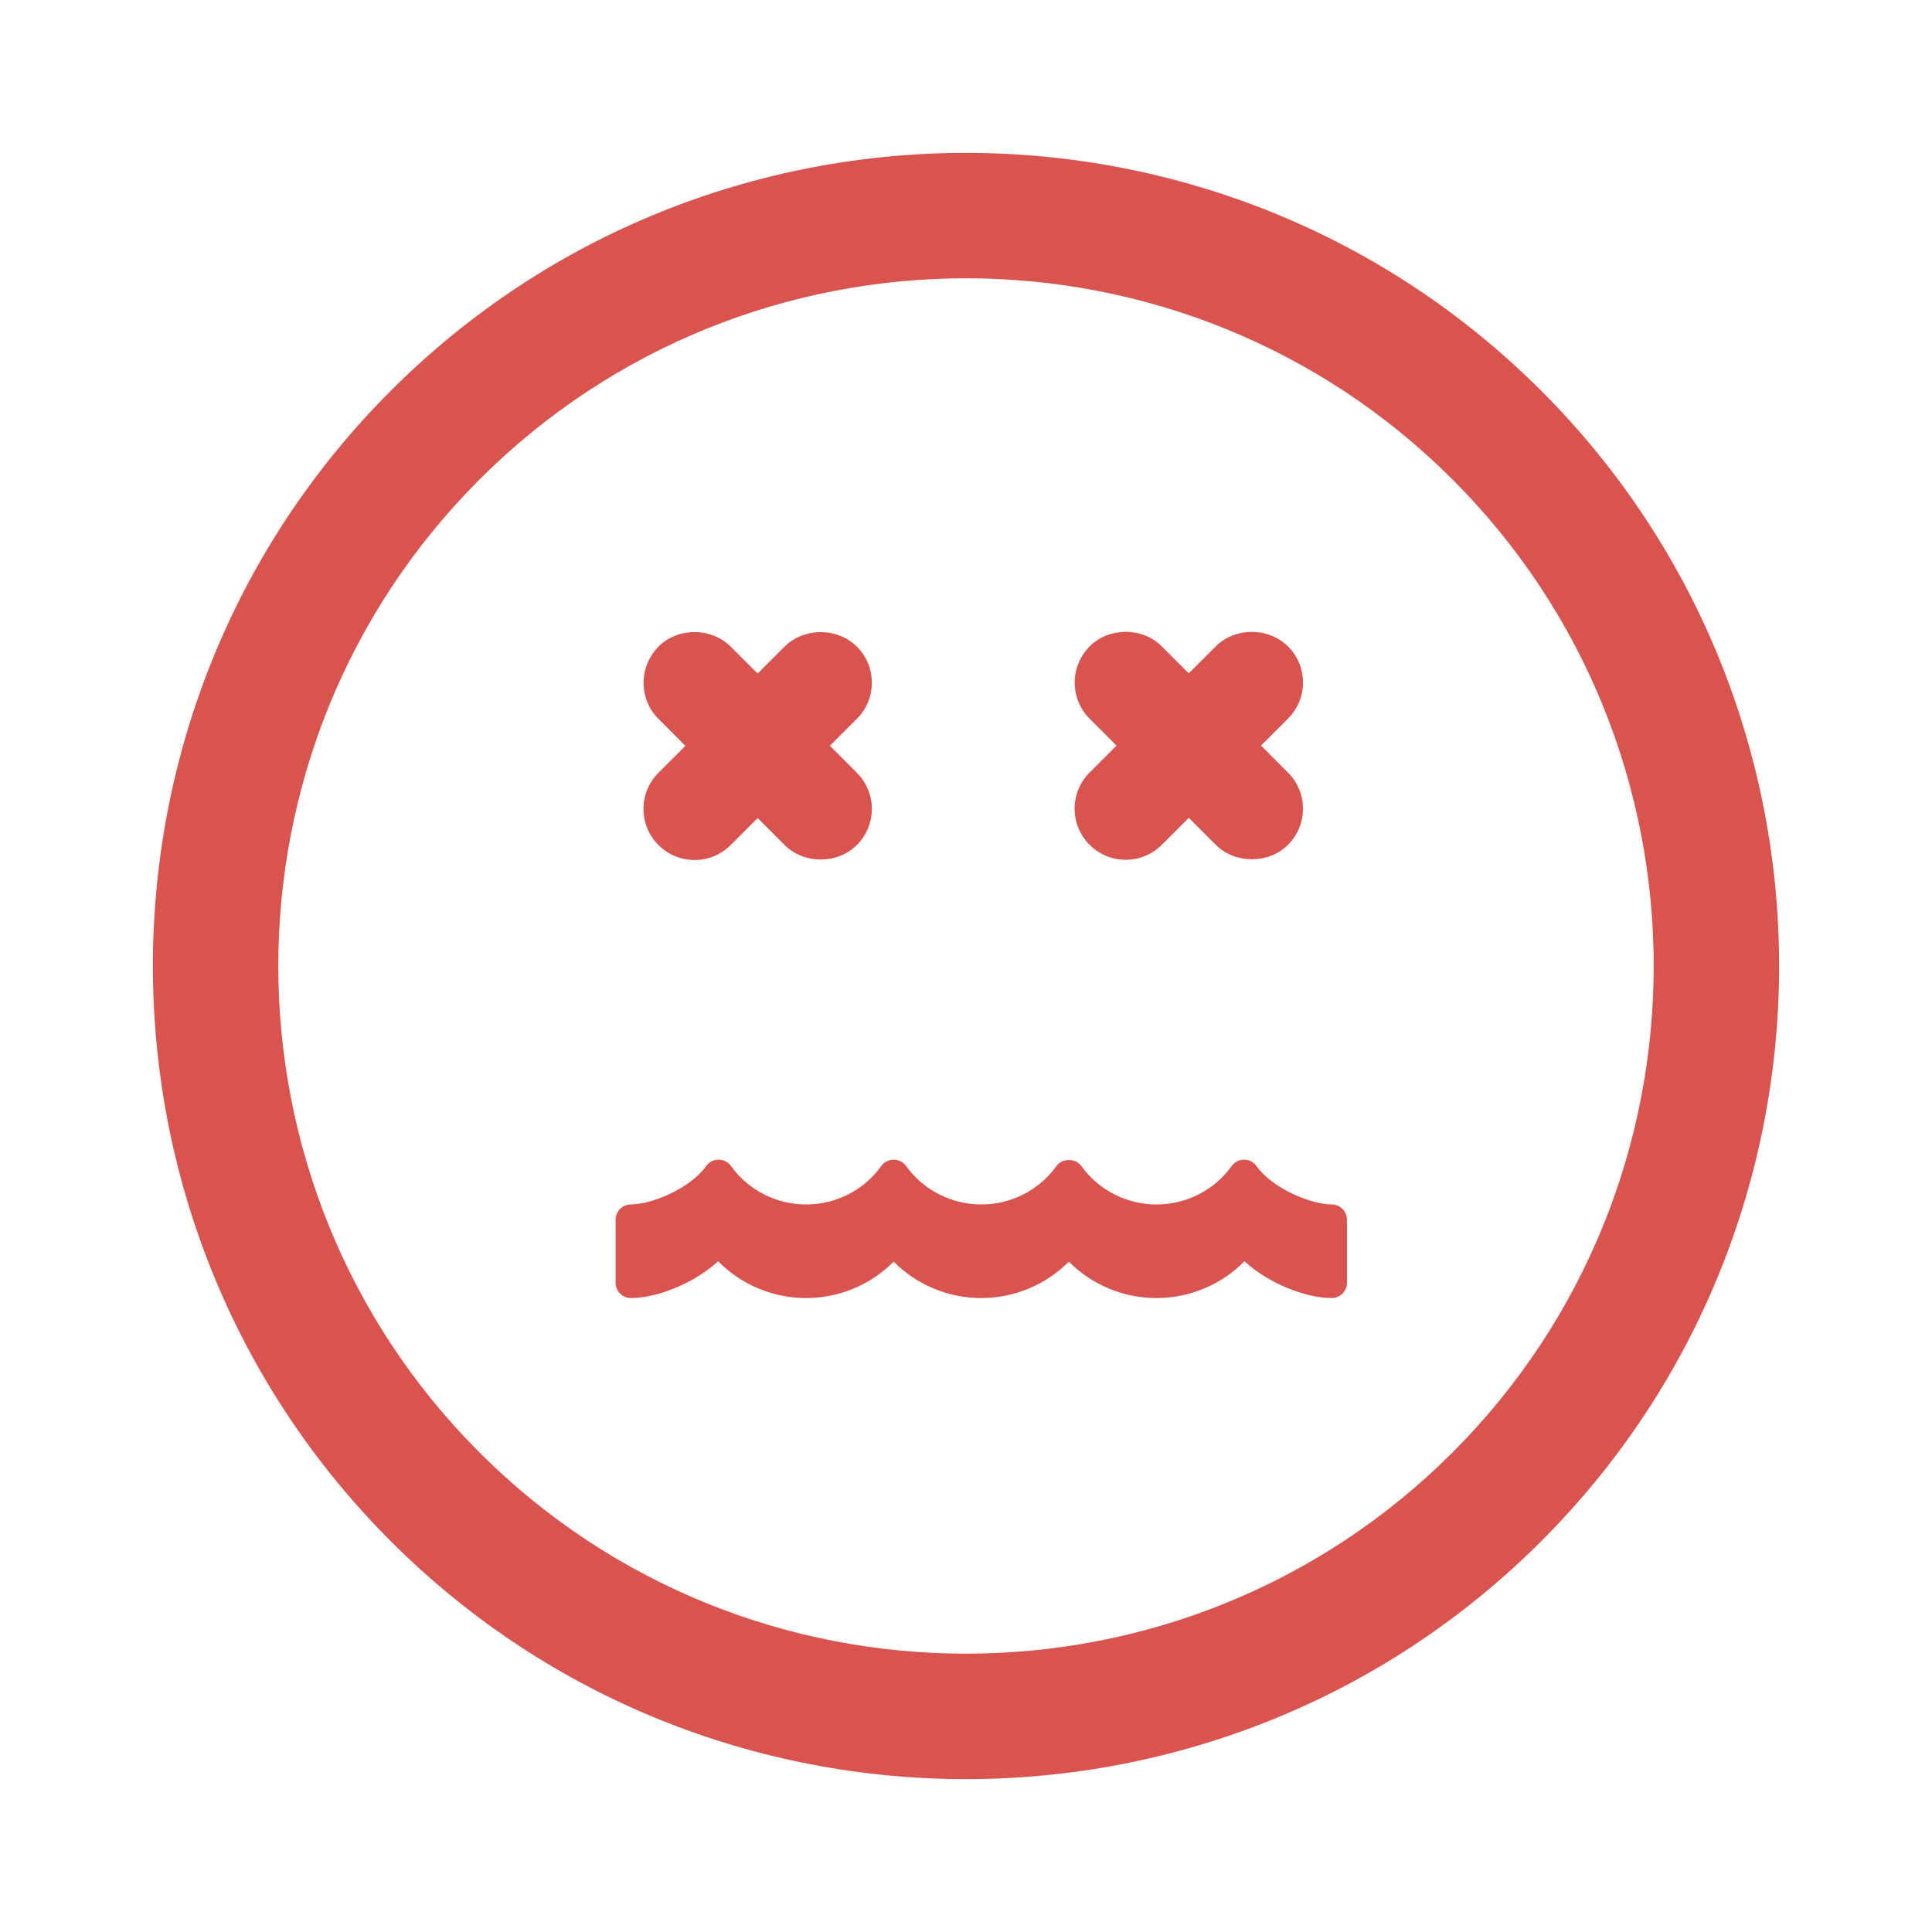 <?xml version="1.0" encoding="utf-8"?>
<!-- Generator: Adobe Illustrator 16.0.0, SVG Export Plug-In . SVG Version: 6.00 Build 0)  -->
<!DOCTYPE svg PUBLIC "-//W3C//DTD SVG 1.1//EN" "http://www.w3.org/Graphics/SVG/1.1/DTD/svg11.dtd">
<svg version="1.1" id="Layer_1" xmlns="http://www.w3.org/2000/svg" xmlns:xlink="http://www.w3.org/1999/xlink" x="0px" y="0px"
	 width="126px" height="126px" viewBox="0 0 126 126" enable-background="new 0 0 126 126" xml:space="preserve">
<path fill="#D9534F" d="M100.516,100.512c20.686-20.684,20.684-54.341,0.002-75.024C79.829,4.799,46.17,4.799,25.487,25.483
	C4.798,46.169,4.8,79.829,25.489,100.518C46.17,121.201,79.829,121.201,100.516,100.512z M31.273,31.27
	c17.493-17.493,45.959-17.495,63.458,0.002c17.494,17.494,17.492,45.962-0.002,63.455c-17.494,17.494-45.962,17.496-63.456,0.002
	C13.775,77.232,13.778,48.764,31.273,31.27z M42.94,50.401l1.759-1.759l-1.76-1.761c-1.233-1.233-1.296-3.229-0.143-4.544
	c0.025-0.035,0.078-0.097,0.137-0.157c1.277-1.278,3.46-1.27,4.718-0.011l1.76,1.759l1.76-1.76c1.198-1.199,3.267-1.262,4.544-0.145
	c0.041,0.03,0.106,0.086,0.167,0.146c0.629,0.629,0.976,1.465,0.977,2.354c0,0.89-0.346,1.727-0.976,2.356l-1.76,1.76l1.758,1.759
	c0.63,0.629,0.977,1.466,0.977,2.355c0,0.89-0.346,1.727-0.976,2.357c-1.258,1.26-3.452,1.261-4.712,0l-1.758-1.758l-1.758,1.758
	c-0.631,0.63-1.467,0.977-2.356,0.977c-0.89,0-1.727-0.347-2.356-0.977C41.642,53.814,41.642,51.701,42.94,50.401z M71.057,50.386
	l1.76-1.759l-1.76-1.761c-1.233-1.233-1.297-3.229-0.144-4.544c0.024-0.035,0.078-0.097,0.137-0.157
	c1.277-1.278,3.46-1.27,4.718-0.011l1.76,1.759l1.761-1.76c1.198-1.199,3.267-1.262,4.544-0.145c0.041,0.03,0.105,0.086,0.167,0.146
	c0.629,0.629,0.976,1.465,0.978,2.354c0,0.89-0.347,1.727-0.977,2.356l-1.76,1.76l1.758,1.759c0.63,0.629,0.977,1.466,0.977,2.355
	c0,0.89-0.346,1.727-0.976,2.357c-1.258,1.26-3.452,1.261-4.712,0l-1.758-1.758l-1.758,1.758c-0.631,0.63-1.467,0.978-2.356,0.978
	s-1.728-0.347-2.356-0.978C69.758,53.8,69.758,51.686,71.057,50.386z M40.148,83.655v-4.104c0-0.552,0.448-1,1-1
	c1.268,0,3.809-0.976,4.904-2.504c0.188-0.262,0.491-0.417,0.813-0.417c0,0,0,0,0.001,0c0.323,0,0.625,0.156,0.813,0.419
	c1.119,1.567,2.949,2.503,4.895,2.503c1.949,0,3.779-0.936,4.896-2.502c0.188-0.263,0.49-0.419,0.813-0.419c0,0,0,0,0.001,0
	c0.322,0,0.625,0.155,0.813,0.417c1.124,1.568,2.957,2.504,4.902,2.504c1.948,0,3.778-0.936,4.899-2.503
	c0.375-0.525,1.252-0.525,1.627,0c1.121,1.567,2.953,2.503,4.898,2.503c1.948,0,3.779-0.936,4.9-2.503
	c0.188-0.262,0.49-0.418,0.812-0.418l0,0c0.322,0,0.625,0.155,0.813,0.417c1.095,1.529,3.634,2.504,4.899,2.504c0.553,0,1,0.448,1,1
	v4.104c0,0.552-0.447,1-1,1c-1.666,0-4.097-0.934-5.688-2.401c-1.492,1.521-3.561,2.401-5.739,2.401
	c-2.164,0-4.222-0.871-5.712-2.375c-1.49,1.504-3.548,2.375-5.713,2.375c-2.163,0-4.222-0.871-5.714-2.375
	c-1.488,1.504-3.546,2.375-5.712,2.375c-2.176,0-4.244-0.881-5.735-2.401c-1.592,1.468-4.024,2.401-5.691,2.401
	C40.596,84.655,40.148,84.208,40.148,83.655z"/>
</svg>
